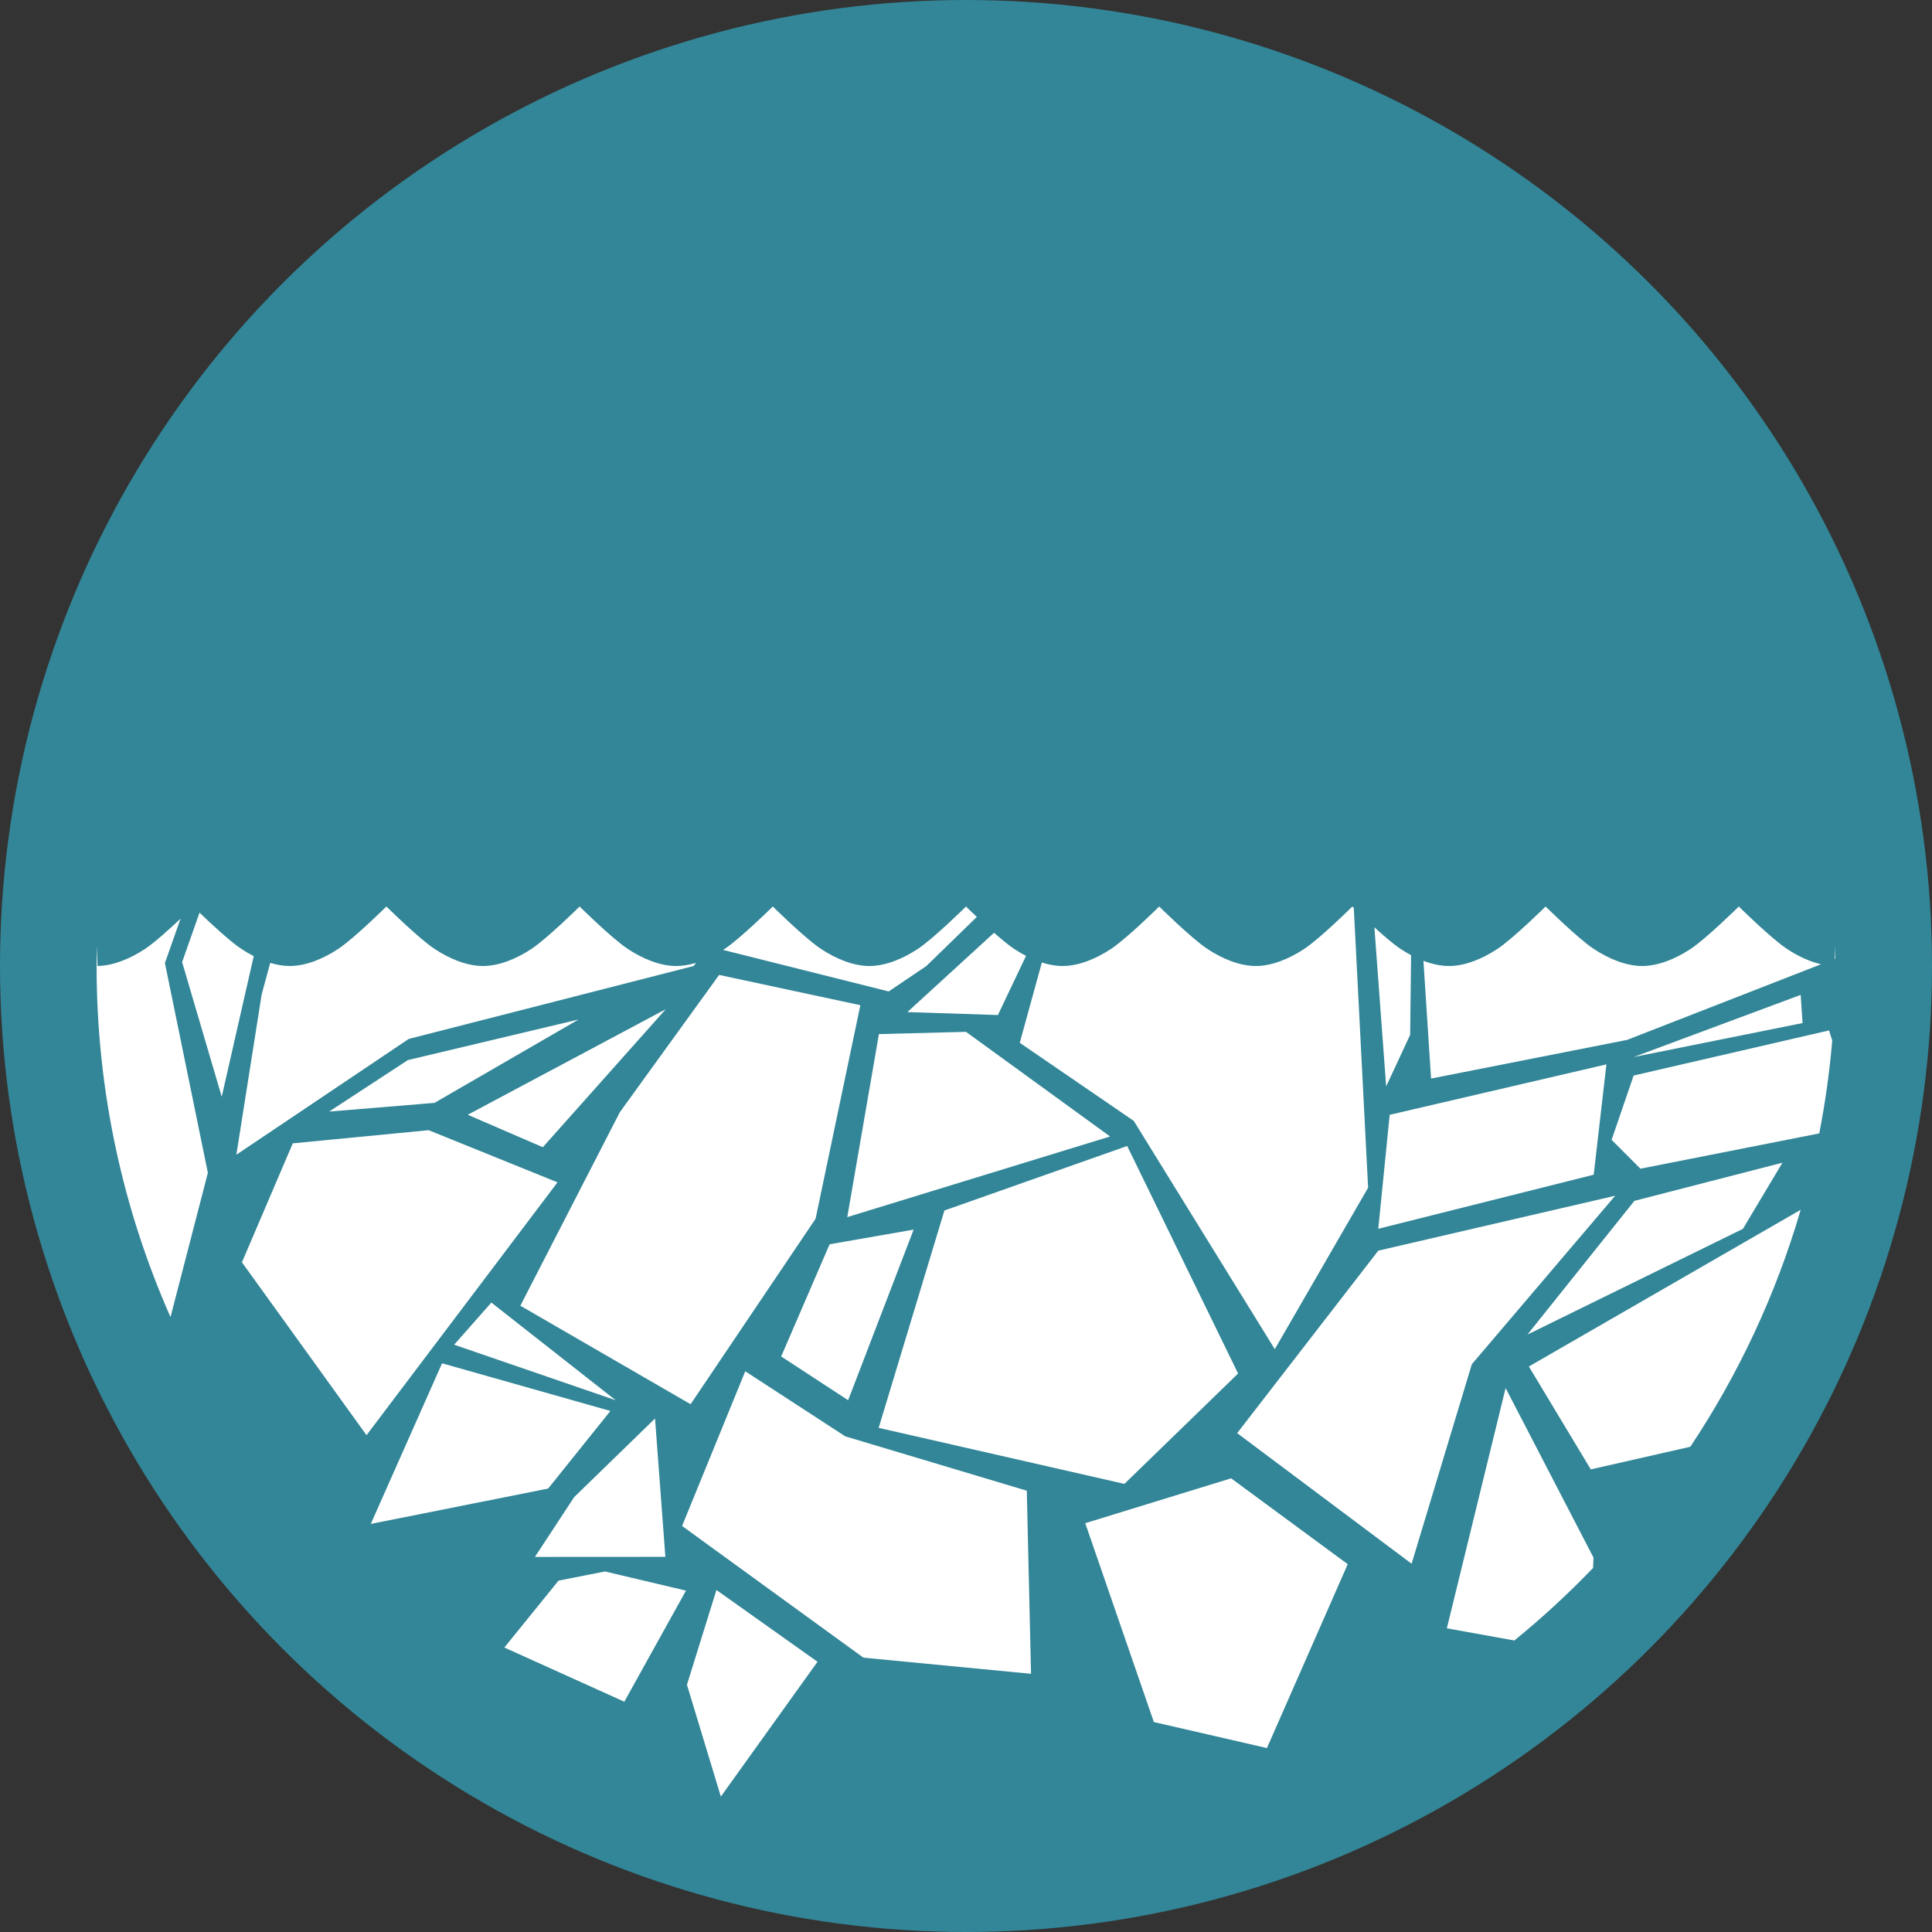 <?xml version="1.0" encoding="UTF-8" standalone="no"?><!DOCTYPE svg PUBLIC "-//W3C//DTD SVG 1.1//EN" "http://www.w3.org/Graphics/SVG/1.1/DTD/svg11.dtd"><svg width="100%" height="100%" viewBox="0 0 1000 1000" version="1.1" xmlns="http://www.w3.org/2000/svg" xmlns:xlink="http://www.w3.org/1999/xlink" xml:space="preserve" style="fill-rule:evenodd;clip-rule:evenodd;stroke-linejoin:round;stroke-miterlimit:1.414;"><rect x="0" y="0" width="1000" height="1000" fill="#333333" stroke="none"/><circle cx="500" cy="500" r="500" style="fill:#328697;"/><path d="M370.824,822.972l-15.261,49.052l17.545,57.887l50.042,-69.781l-52.326,-37.158l0,0Zm266.404,-57.795l-75.504,23.225l35.507,102.924l58.533,13.468l41.822,-95.178l-60.358,-44.439Zm-376.171,87.576l62.091,28.051l31.912,-57.504l-41.908,-9.91l-24.062,4.738l-28.033,34.625l0,0Zm91.978,-62.92l93.852,68.162l86.779,8.361l-2.203,-94.773l-93.963,-28.137l-51.758,-33.682l-32.707,80.069l0,0Zm430.786,59.283l-34.932,-6.304l30.412,-124.359l45.491,87.755l-0.224,5.363c-12.797,13.327 -26.406,25.869 -40.747,37.545Zm-22.001,-142.989l74.199,-87.212l-122.623,28.427l-73.042,94.445l90.287,67.593l31.179,-103.253l0,0Zm-422.776,28.092l-41.864,40.687l-20.305,30.953l67.522,-0.041l-5.353,-71.599l0,0Zm-23.094,-3.913l-87.14,-24.671l-36.897,83.145l91.805,-18.305l32.232,-40.169Zm138.849,8.754l127.195,28.998l58.844,-57.133l-57.41,-117.767l-94.61,33.4l-34.019,112.502l0,0Zm477.239,-112.879c-12.861,44.049 -32.282,85.312 -57.132,122.657l-51.517,11.715l-32.05,-53.255l140.699,-81.117l0,0Zm-806.811,27.187l64.484,89.484l98.85,-130.878l-66.7,-26.994l-70.324,6.813l-26.31,61.575l0,0Zm144.108,22.463l88.119,50.987l64.69,-95.991l23.182,-110.539l-73.107,-15.674l-51.391,71.052l-51.493,100.165l0,0Zm169.663,48.933l33.903,-88.316l-43.5,7.589l-25.067,58.064l34.664,22.663Zm-203.925,-28.746l83.603,28.746l-64.359,-50.559l-19.244,21.813l0,0Zm304.187,-197.826c3.597,1.146 7.225,1.808 10.74,1.808c8.333,0 17.304,-3.72 25,-8.8c8.333,-5.5 25,-22 25,-22c0,0 16.667,16.5 25,22c7.696,5.08 16.667,8.8 25,8.8c8.333,0 17.304,-3.72 25,-8.8c8.333,-5.5 25,-22 25,-22c0,0 0.256,0.253 0.72,0.707l7.41,144.859l-48.297,83.577l-72.993,-118.169l-59.007,-40.424l11.427,-41.558l0,0Zm251.348,192.576l111.535,-54.724l20.449,-34.232l-76.628,19.749l-55.356,69.207l0,0Zm-697.153,-215.272l-8.094,22.956l22.233,108.603l-19.339,74.662c-24.593,-55.585 -38.255,-117.068 -38.255,-181.717c0,-3.474 0.039,-6.939 0.118,-10.393c0.079,3.472 0.198,6.935 0.355,10.389c8.199,-0.137 16.976,-3.812 24.527,-8.796c4.957,-3.272 12.863,-10.436 18.455,-15.704l0,0Zm738.025,75.421l-112.192,26.115l-5.892,58.988l111.5,-27.992l6.584,-57.111l0,0Zm-392.934,79.053l136.043,-41.735l-74.589,-54.157l-45.078,1.161l-16.376,94.731l0,0Zm509.821,-91.403c-1.386,16.292 -3.641,32.338 -6.719,48.091l-92.553,18.255l-14.931,-14.935l11.407,-33.283l101.137,-23.349l1.659,5.221Zm-808.503,-40.188c3.399,1.031 6.818,1.621 10.136,1.621c8.333,0 17.304,-3.72 25,-8.8c8.333,-5.5 25,-22 25,-22c0,0 16.667,16.5 25,22c7.696,5.08 16.667,8.8 25,8.8c8.333,0 17.304,-3.72 25,-8.8c8.333,-5.5 25,-22 25,-22c0,0 16.667,16.5 25,22c7.696,5.08 16.667,8.8 25,8.8c3.351,0 6.804,-0.601 10.237,-1.651l-1.183,1.651l-147.507,37.756l-89.205,59.93l13.094,-82.956l4.428,-16.351l0,0Zm204.74,23.977l-102.503,54.648l38.872,16.793l63.631,-71.441Zm-174.259,52.995l54.54,-4.502l74.594,-43.163l-88.366,21.011l-40.768,26.654Zm-67.062,-102.959c5.282,5.078 15.684,14.826 21.717,18.808c2.035,1.343 4.159,2.591 6.336,3.7l-16.569,72.78l-20.504,-69.698l9.02,-25.59Zm608.101,7.588c4.739,4.31 9.974,8.816 13.616,11.22c1.735,1.145 3.534,2.221 5.377,3.2l-0.479,41.216l-12.417,26.716l-6.097,-82.352l0,0Zm25.381,17.339c4.405,1.677 8.906,2.681 13.235,2.681c8.333,0 17.304,-3.72 25,-8.8c8.333,-5.5 25,-22 25,-22c0,0 16.667,16.5 25,22c7.696,5.08 16.667,8.8 25,8.8c8.333,0 17.304,-3.72 25,-8.8c8.333,-5.5 25,-22 25,-22c0,0 16.667,16.5 25,22c5.44,3.59 11.516,6.501 17.554,7.9l-100.349,39.146l-101.484,20.014l-3.956,-60.941l0,0Zm108.806,49.808l87.431,-17.594l-0.971,-14.579l-86.46,32.173Zm-331.044,-64.329c3.799,3.354 7.623,6.521 10.473,8.402c1.954,1.289 3.989,2.491 6.076,3.567l-14.563,30.619l-46.839,-1.544l44.853,-41.044l0,0Zm-140.261,8.88c0.246,-0.158 0.49,-0.317 0.734,-0.478c8.333,-5.5 25,-22 25,-22c0,0 16.667,16.5 25,22c7.696,5.08 16.667,8.8 25,8.8c8.333,0 17.304,-3.72 25,-8.8c8.333,-5.5 25,-22 25,-22c0,0 2.291,2.268 5.599,5.403l-26.092,25.397l-19.517,13.177l-85.724,-21.499l0,0Zm575.616,-2.068c0.05,2.193 0.084,4.39 0.102,6.591l-0.305,0.119c0.084,-2.233 0.152,-4.47 0.203,-6.71l0,0Z" style="fill:#fff;"/></svg>